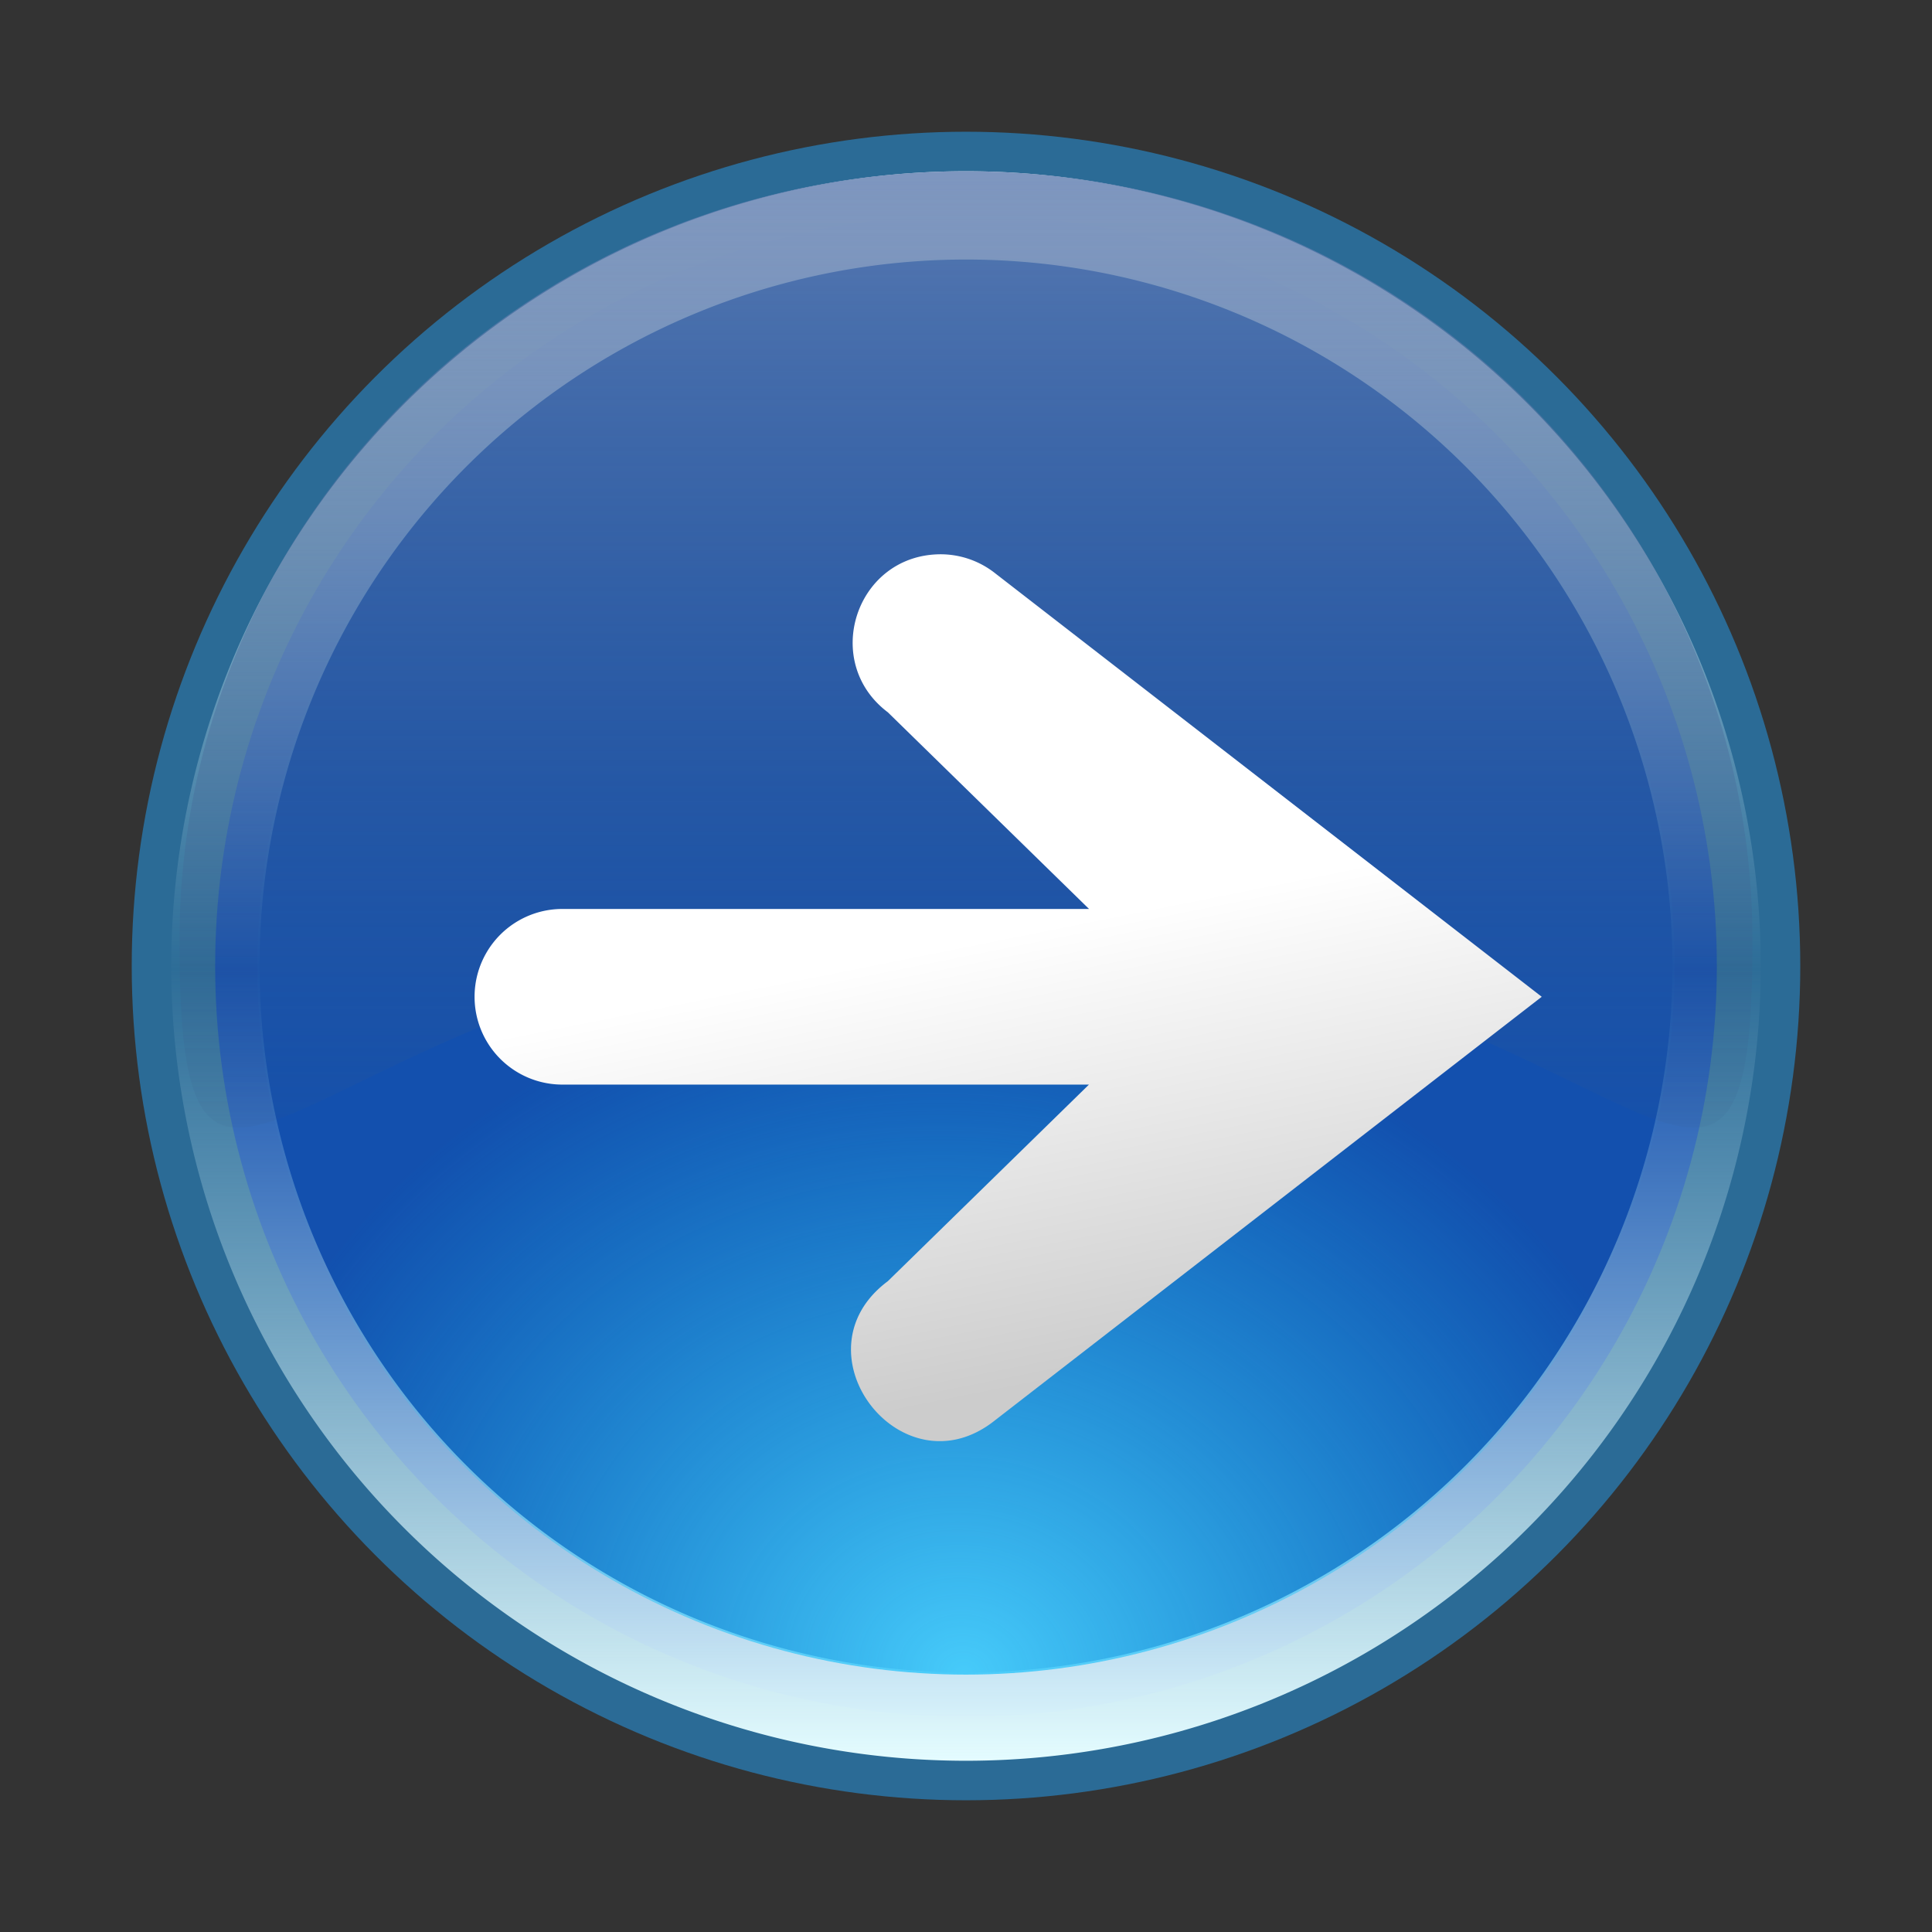 <?xml version="1.0" encoding="UTF-8" standalone="no"?>
<!-- Created with Inkscape (http://www.inkscape.org/) -->

<svg
   xmlns:dc="http://purl.org/dc/elements/1.1/"
   xmlns:cc="http://creativecommons.org/ns#"
   xmlns:rdf="http://www.w3.org/1999/02/22-rdf-syntax-ns#"
   xmlns:svg="http://www.w3.org/2000/svg"
   xmlns="http://www.w3.org/2000/svg"
   xmlns:xlink="http://www.w3.org/1999/xlink"
   xmlns:sodipodi="http://sodipodi.sourceforge.net/DTD/sodipodi-0.dtd"
   xmlns:inkscape="http://www.inkscape.org/namespaces/inkscape"
   width="44"
   height="44"
   viewBox="0 0 44 44"
   version="1.1"
   id="svg5780"
   inkscape:version="0.92.5 (2060ec1f9f, 2020-04-08)"
   sodipodi:docname="buttondown.svg">
  <rect x="0" y="0" width="44" height="44" fill="#333333" stroke="none"/>
  <defs
     id="defs5774">
    <linearGradient
       inkscape:collect="always"
       id="linearGradient921">
      <stop
         style="stop-color:#ffffff;stop-opacity:1;"
         offset="0"
         id="stop917" />
      <stop
         style="stop-color:#cccccc;stop-opacity:1"
         offset="1"
         id="stop919" />
    </linearGradient>
    <linearGradient
       inkscape:collect="always"
       xlink:href="#linearGradient882"
       id="linearGradient884"
       x1="-13"
       y1="29.246"
       x2="-13"
       y2="47.246"
       gradientUnits="userSpaceOnUse"
       gradientTransform="matrix(2.011,0,0,2.011,-14.856,221.733)" />
    <linearGradient
       inkscape:collect="always"
       id="linearGradient882">
      <stop
         style="stop-color:#ffffff;stop-opacity:1"
         offset="0"
         id="stop878" />
      <stop
         id="stop900"
         offset="0.502"
         style="stop-color:#b2dced;stop-opacity:0.018" />
      <stop
         style="stop-color:#e4fcff;stop-opacity:1"
         offset="1"
         id="stop880" />
    </linearGradient>
    <radialGradient
       inkscape:collect="always"
       xlink:href="#linearGradient892"
       id="radialGradient896"
       cx="16.671"
       cy="99.224"
       fx="16.671"
       fy="99.224"
       r="7"
       gradientTransform="matrix(1.714,-1.591,1.819,1.627,-250.1,179.868)"
       gradientUnits="userSpaceOnUse" />
    <linearGradient
       inkscape:collect="always"
       id="linearGradient892">
      <stop
         style="stop-color:#47cbfa;stop-opacity:1"
         offset="0"
         id="stop888" />
      <stop
         style="stop-color:#1bbff8;stop-opacity:0.024"
         offset="1"
         id="stop890" />
    </linearGradient>
    <linearGradient
       inkscape:collect="always"
       xlink:href="#linearGradient909"
       id="linearGradient911"
       x1="16.671"
       y1="84.224"
       x2="16.671"
       y2="94.224"
       gradientUnits="userSpaceOnUse"
       gradientTransform="matrix(2.239,0,0,2.192,-78.328,95.95)" />
    <linearGradient
       inkscape:collect="always"
       id="linearGradient909">
      <stop
         style="stop-color:#6481b2;stop-opacity:1"
         offset="0"
         id="stop905" />
      <stop
         style="stop-color:#345685;stop-opacity:0.098"
         offset="1"
         id="stop907" />
    </linearGradient>
    <linearGradient
       inkscape:collect="always"
       xlink:href="#linearGradient921"
       id="linearGradient923"
       x1="20"
       y1="21"
       x2="22"
       y2="31"
       gradientUnits="userSpaceOnUse"
       gradientTransform="translate(-62.153,277.35)" />
  </defs>
  <sodipodi:namedview
     id="base"
     pagecolor="#ffffff"
     bordercolor="#666666"
     borderopacity="1.0"
     inkscape:pageopacity="0.0"
     inkscape:pageshadow="2"
     inkscape:zoom="16"
     inkscape:cx="22.857837"
     inkscape:cy="25.049162"
     inkscape:document-units="px"
     inkscape:current-layer="layer1"
     showgrid="true"
     units="px"
     inkscape:pagecheckerboard="true"
     inkscape:showpageshadow="false"
     inkscape:snap-page="true"
     inkscape:window-width="1920"
     inkscape:window-height="1014"
     inkscape:window-x="0"
     inkscape:window-y="0"
     inkscape:window-maximized="1"
     showguides="true"
     inkscape:guide-bbox="true"
     inkscape:snap-bbox="true"
     inkscape:bbox-paths="true"
     inkscape:snap-nodes="true"
     inkscape:snap-grids="true"
     inkscape:bbox-nodes="true"
     inkscape:snap-global="true"
     fit-margin-top="0"
     fit-margin-left="0"
     fit-margin-right="0"
     fit-margin-bottom="0"
     inkscape:snap-bbox-edge-midpoints="true">
    <inkscape:grid
       type="xygrid"
       id="grid832"
       originx="63"
       originy="6" />
  </sodipodi:namedview>
  <g
     inkscape:label="Layer 1"
     inkscape:groupmode="layer"
     id="layer1"
     transform="translate(63,-276.65)">
    <circle
       cy="298.65"
       cx="-41"
       id="circle920"
       style="opacity:1;fill:#2b6b96;fill-opacity:1;stroke:none;stroke-width:2;stroke-miterlimit:4;stroke-dasharray:none;stroke-opacity:1"
       r="19" />
    <circle
       r="17.1"
       style="opacity:1;fill:#124dac;fill-opacity:1;stroke:none;stroke-width:2;stroke-miterlimit:4;stroke-dasharray:none;stroke-opacity:1"
       id="circle898"
       cx="-41"
       cy="298.65" />
    <path
       inkscape:connector-curvature="0"
       style="opacity:1;fill:url(#linearGradient884);fill-opacity:1;stroke:none;stroke-width:2;stroke-miterlimit:4;stroke-dasharray:none;stroke-opacity:1"
       d="m -41,280.55 a 18.1,18.1 0 0 0 -18.1,18.1 18.1,18.1 0 0 0 18.1,18.1 18.1,18.1 0 0 0 18.1,-18.1 18.1,18.1 0 0 0 -18.1,-18.1 z m 0,2.011 a 16.089,16.089 0 0 1 16.089,16.089 16.089,16.089 0 0 1 -16.089,16.089 16.089,16.089 0 0 1 -16.089,-16.089 16.089,16.089 0 0 1 16.089,-16.089 z"
       id="circle873" />
    <circle
       style="opacity:1;fill:url(#radialGradient896);fill-opacity:1;stroke:none;stroke-width:2;stroke-miterlimit:4;stroke-dasharray:none;stroke-opacity:1"
       id="circle886"
       cx="-41"
       cy="298.65"
       r="16.138" />
    <path
       style="opacity:0.836;fill:url(#linearGradient911);fill-opacity:1;stroke:none;stroke-width:3;stroke-linecap:round;stroke-miterlimit:4;stroke-dasharray:none;stroke-opacity:1"
       d="m -23.088,298.084 c 7e-6,9.684 -3.258,-0.216 -17.912,-0.216 -14.654,0 -17.913,9.9 -17.913,0.216 0,-9.684 8.02,-17.534 17.913,-17.534 9.893,0 17.912,7.85 17.912,17.534 z"
       id="path902"
       inkscape:connector-curvature="0"
       sodipodi:nodetypes="sssss" />
    <rect
       style="opacity:1;fill:#2b6b96;fill-opacity:1;stroke:none;stroke-width:2;stroke-linecap:round;stroke-linejoin:round;stroke-miterlimit:4;stroke-dasharray:none;stroke-opacity:1"
       id="rect890"
       width="20"
       height="15"
       x="-100"
       y="294.65" />
    <path
       style="color:#000000;font-style:normal;font-variant:normal;font-weight:normal;font-stretch:normal;font-size:medium;line-height:normal;font-family:sans-serif;font-variant-ligatures:normal;font-variant-position:normal;font-variant-caps:normal;font-variant-numeric:normal;font-variant-alternates:normal;font-feature-settings:normal;text-indent:0;text-align:start;text-decoration:none;text-decoration-line:none;text-decoration-style:solid;text-decoration-color:#000000;letter-spacing:normal;word-spacing:normal;text-transform:none;writing-mode:lr-tb;direction:ltr;text-orientation:mixed;dominant-baseline:auto;baseline-shift:baseline;text-anchor:start;white-space:normal;shape-padding:0;clip-rule:nonzero;display:inline;overflow:visible;visibility:visible;opacity:1;isolation:auto;mix-blend-mode:normal;color-interpolation:sRGB;color-interpolation-filters:linearRGB;solid-color:#000000;solid-opacity:1;vector-effect:none;fill:url(#linearGradient923);fill-opacity:1;fill-rule:nonzero;stroke:none;stroke-width:4;stroke-linecap:round;stroke-linejoin:miter;stroke-miterlimit:4;stroke-dasharray:none;stroke-dashoffset:0;stroke-opacity:1;color-rendering:auto;image-rendering:auto;shape-rendering:auto;text-rendering:auto;enable-background:accumulate"
       d="m -41.632,289.274 c -1.893,0.051 -2.661,2.459 -1.148,3.598 l 4.582,4.479 h -11.994 a 2,2 0 1 0 0,4 h 11.992 l -4.58,4.477 c -2.179,1.623 0.332,4.866 2.449,3.162 l 12.443,-9.639 -12.443,-9.641 c -0.369,-0.294 -0.829,-0.448 -1.301,-0.436 z"
       id="path892"
       inkscape:connector-curvature="0" />
  </g>
</svg>
